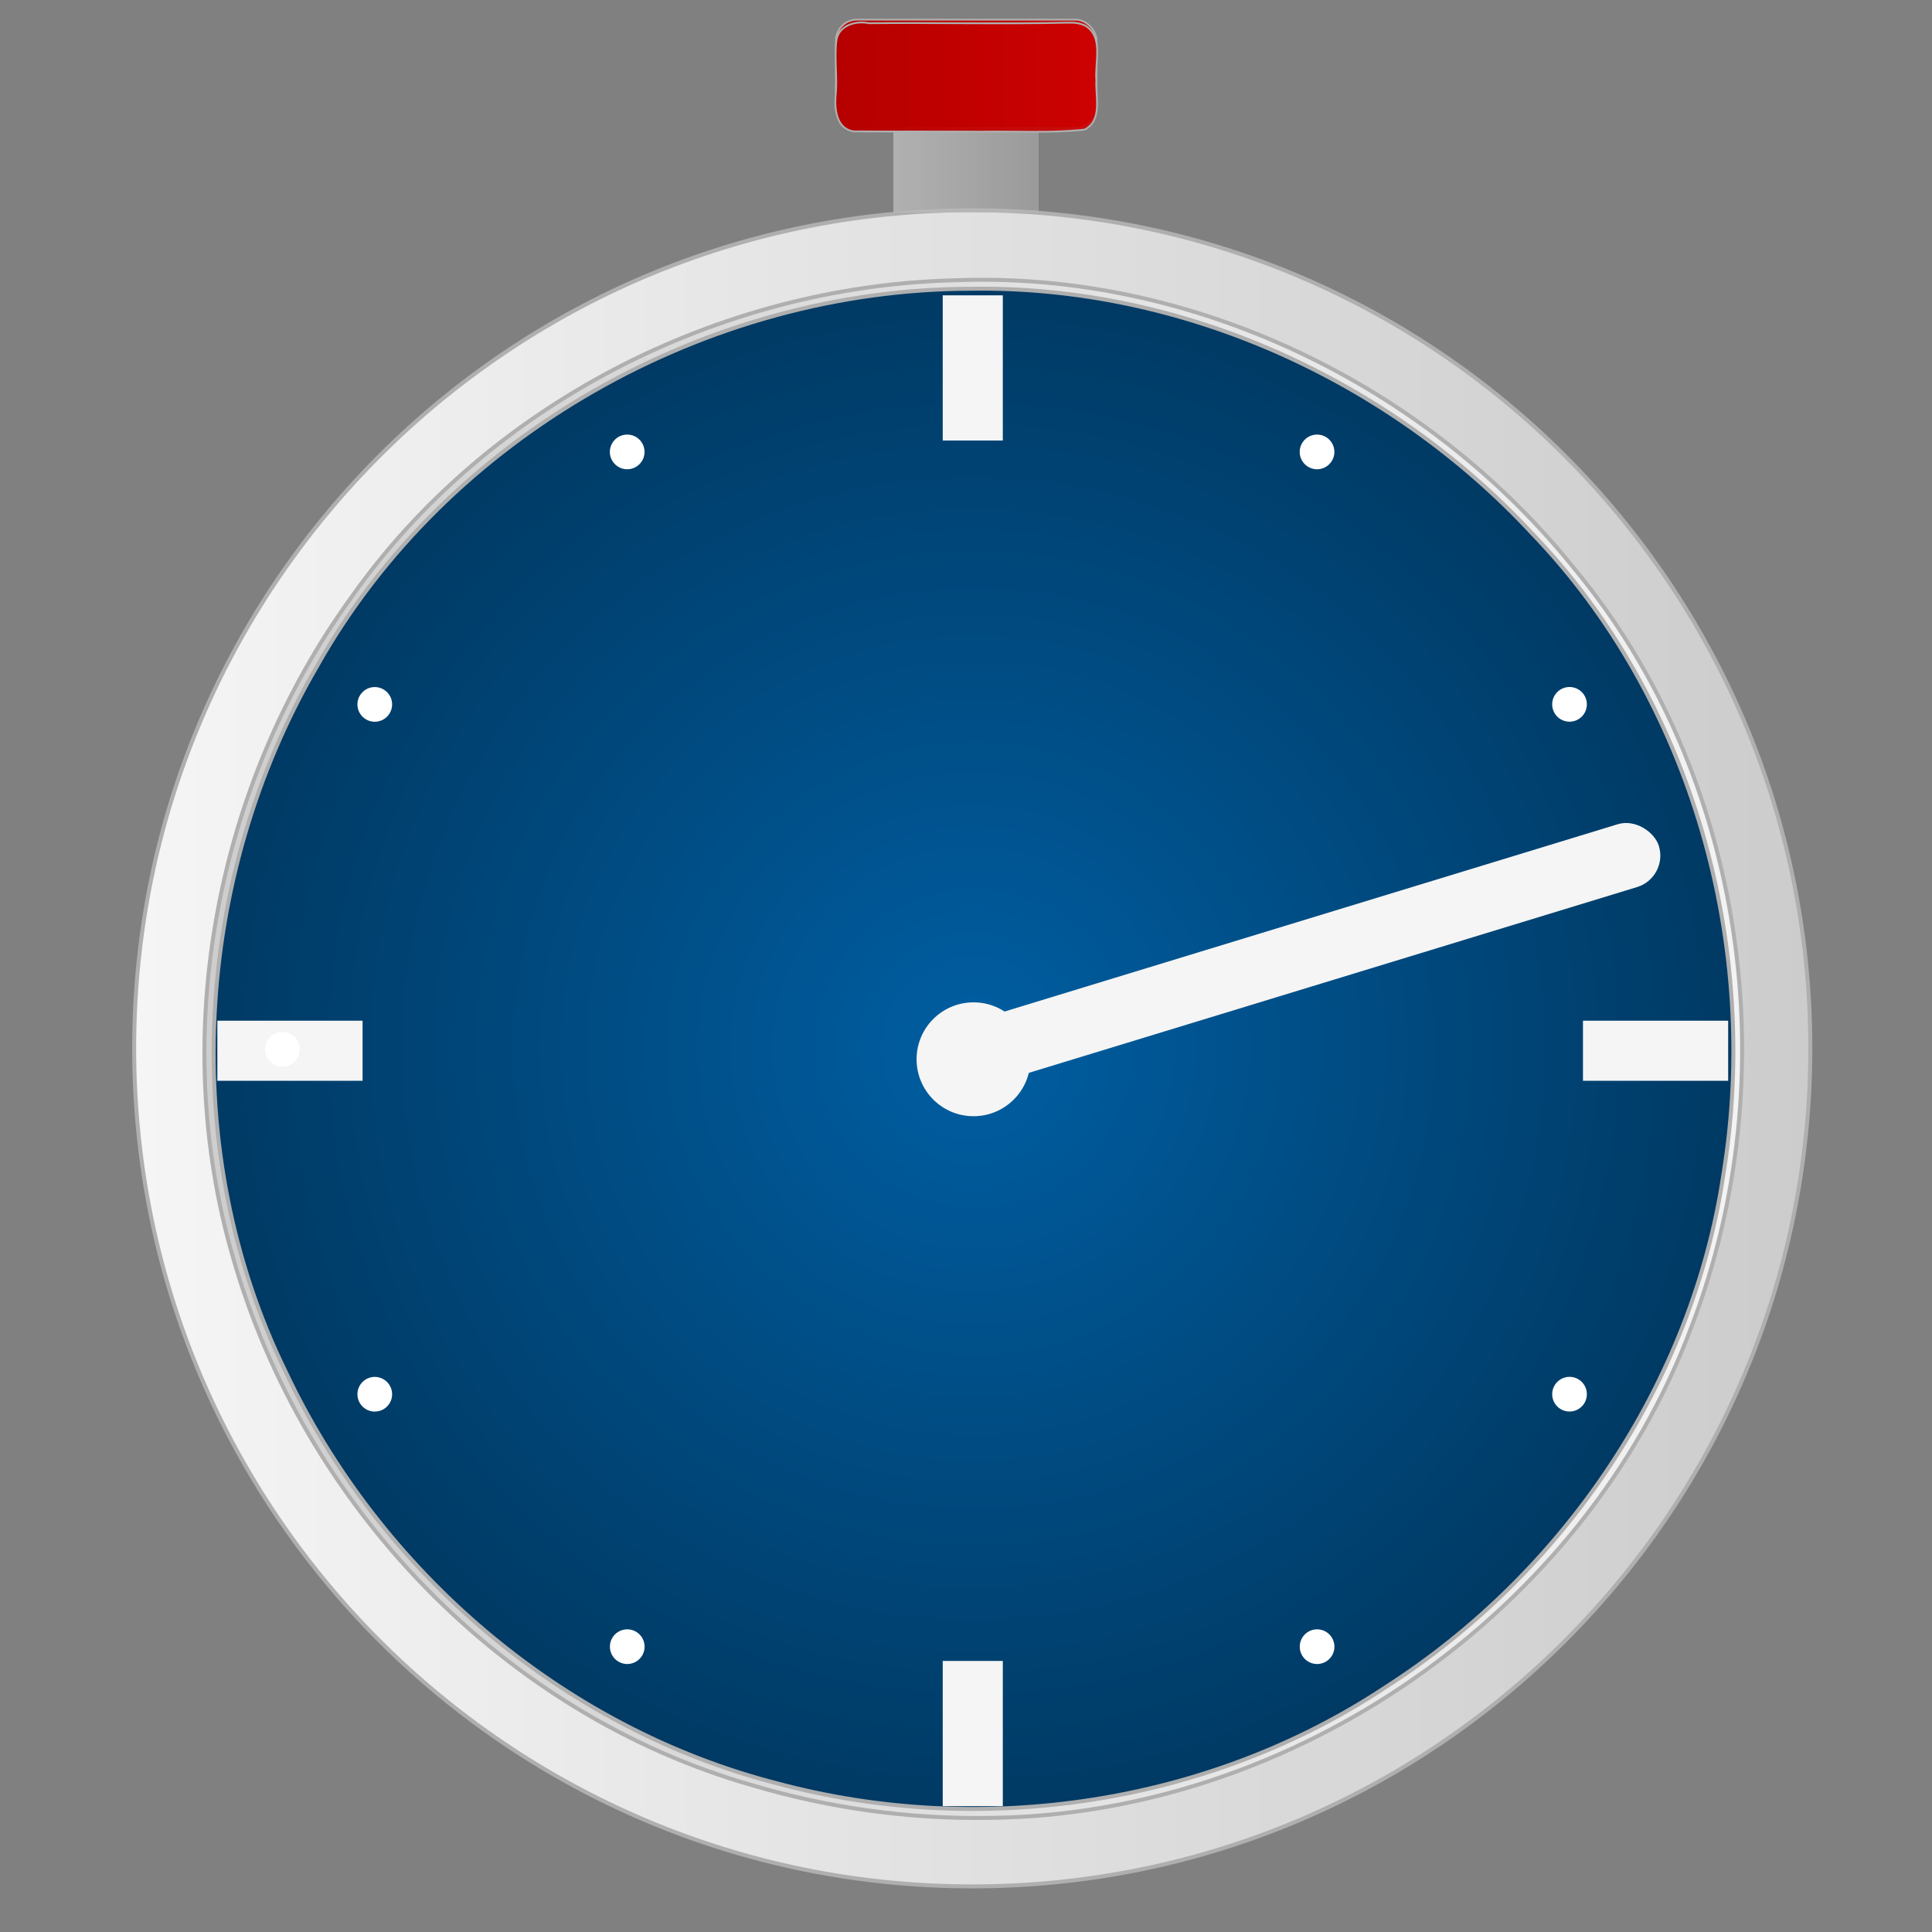 <?xml version="1.0" encoding="UTF-8" standalone="no"?>
<!-- Created with Inkscape (http://www.inkscape.org/) -->

<svg
   xmlns:osb="http://www.openswatchbook.org/uri/2009/osb"
   xmlns:dc="http://purl.org/dc/elements/1.1/"
   xmlns:cc="http://creativecommons.org/ns#"
   xmlns:rdf="http://www.w3.org/1999/02/22-rdf-syntax-ns#"
   xmlns:svg="http://www.w3.org/2000/svg"
   xmlns="http://www.w3.org/2000/svg"
   xmlns:xlink="http://www.w3.org/1999/xlink"
   xmlns:sodipodi="http://sodipodi.sourceforge.net/DTD/sodipodi-0.dtd"
   xmlns:inkscape="http://www.inkscape.org/namespaces/inkscape"
   width="864"
   height="864"
   id="svg3864"
   version="1.1"
   inkscape:version="0.48.3.1 r9886"
   sodipodi:docname="ic_launcher_2.svg"
   inkscape:export-filename="/home/mep/workspace/Anstop/res/drawable-ldpi/ic_launcher.png"
   inkscape:export-xdpi="3.75"
   inkscape:export-ydpi="3.75">
  <rect width="100%" height="100%" fill="#808080" stroke="none"/>
  <defs
     id="defs3866">
    <linearGradient
       id="linearGradient6120">
      <stop
         style="stop-color:#b60000;stop-opacity:1;"
         offset="0"
         id="stop6122" />
      <stop
         style="stop-color:#cd0000;stop-opacity:0.906;"
         offset="1"
         id="stop6124" />
    </linearGradient>
    <linearGradient
       id="linearGradient6110">
      <stop
         style="stop-color:#b9b9b9;stop-opacity:0.851;"
         offset="0"
         id="stop6112" />
      <stop
         style="stop-color:#b9b9b9;stop-opacity:0.459;"
         offset="1"
         id="stop6114" />
    </linearGradient>
    <linearGradient
       id="linearGradient4663"
       osb:paint="gradient">
      <stop
         style="stop-color:#b9b9b9;stop-opacity:1;"
         offset="0"
         id="stop4665" />
      <stop
         style="stop-color:#b9b9b9;stop-opacity:0;"
         offset="1"
         id="stop4667" />
    </linearGradient>
    <linearGradient
       id="linearGradient4655">
      <stop
         style="stop-color:#cccccc;stop-opacity:1;"
         offset="0"
         id="stop4657" />
      <stop
         style="stop-color:#c3c3c3;stop-opacity:0;"
         offset="1"
         id="stop4659" />
    </linearGradient>
    <linearGradient
       id="linearGradient4647">
      <stop
         style="stop-color:#f5f5f5;stop-opacity:1;"
         offset="0"
         id="stop4649" />
      <stop
         style="stop-color:#cccccc;stop-opacity:0;"
         offset="1"
         id="stop4651" />
    </linearGradient>
    <linearGradient
       id="linearGradient4604">
      <stop
         style="stop-color:#f5f5f5;stop-opacity:1;"
         offset="0"
         id="stop4606" />
      <stop
         style="stop-color:#f5f5f5;stop-opacity:1;"
         offset="1"
         id="stop4608" />
    </linearGradient>
    <linearGradient
       id="linearGradient4552">
      <stop
         style="stop-color:#005ea2;stop-opacity:1;"
         offset="0"
         id="stop4554" />
      <stop
         style="stop-color:#003a64;stop-opacity:1;"
         offset="1"
         id="stop4556" />
    </linearGradient>
    <linearGradient
       id="linearGradient4438">
      <stop
         style="stop-color:#f5f5f5;stop-opacity:1;"
         offset="0"
         id="stop4440" />
      <stop
         style="stop-color:#cccccc;stop-opacity:1;"
         offset="1"
         id="stop4442" />
    </linearGradient>
    <linearGradient
       inkscape:collect="always"
       xlink:href="#linearGradient4438"
       id="linearGradient4444"
       x1="161.279"
       y1="388.286"
       x2="638.721"
       y2="388.286"
       gradientUnits="userSpaceOnUse" />
    <linearGradient
       inkscape:collect="always"
       xlink:href="#linearGradient4438"
       id="linearGradient4452"
       gradientUnits="userSpaceOnUse"
       x1="161.279"
       y1="388.286"
       x2="638.721"
       y2="388.286" />
    <linearGradient
       inkscape:collect="always"
       xlink:href="#linearGradient4438"
       id="linearGradient4456"
       gradientUnits="userSpaceOnUse"
       x1="161.279"
       y1="388.286"
       x2="638.721"
       y2="388.286"
       gradientTransform="matrix(1.571,0,0,1.571,-193.599,47.172)" />
    <linearGradient
       inkscape:collect="always"
       xlink:href="#linearGradient4438"
       id="linearGradient4460"
       gradientUnits="userSpaceOnUse"
       gradientTransform="matrix(1.571,0,0,1.571,-193.599,47.172)"
       x1="161.279"
       y1="388.286"
       x2="638.721"
       y2="388.286" />
    <linearGradient
       inkscape:collect="always"
       xlink:href="#linearGradient4438"
       id="linearGradient4464"
       gradientUnits="userSpaceOnUse"
       gradientTransform="matrix(1.571,0,0,1.571,-193.599,47.172)"
       x1="161.279"
       y1="388.286"
       x2="638.721"
       y2="388.286" />
    <linearGradient
       inkscape:collect="always"
       xlink:href="#linearGradient4438"
       id="linearGradient4468"
       gradientUnits="userSpaceOnUse"
       gradientTransform="matrix(1.571,0,0,1.571,-193.599,47.172)"
       x1="161.279"
       y1="388.286"
       x2="638.721"
       y2="388.286" />
    <linearGradient
       inkscape:collect="always"
       xlink:href="#linearGradient4438"
       id="linearGradient4472"
       gradientUnits="userSpaceOnUse"
       gradientTransform="matrix(1.571,0,0,1.571,-193.599,47.172)"
       x1="161.279"
       y1="388.286"
       x2="638.721"
       y2="388.286" />
    <linearGradient
       inkscape:collect="always"
       xlink:href="#linearGradient4438"
       id="linearGradient4476"
       gradientUnits="userSpaceOnUse"
       gradientTransform="matrix(1.571,0,0,1.571,-193.599,47.172)"
       x1="161.279"
       y1="388.286"
       x2="638.721"
       y2="388.286" />
    <linearGradient
       inkscape:collect="always"
       xlink:href="#linearGradient4438"
       id="linearGradient4480"
       gradientUnits="userSpaceOnUse"
       gradientTransform="matrix(1.571,0,0,1.571,-193.599,47.172)"
       x1="161.279"
       y1="388.286"
       x2="638.721"
       y2="388.286" />
    <linearGradient
       inkscape:collect="always"
       xlink:href="#linearGradient4438"
       id="linearGradient4484"
       gradientUnits="userSpaceOnUse"
       gradientTransform="matrix(1.571,0,0,1.571,-193.599,47.172)"
       x1="161.279"
       y1="388.286"
       x2="638.721"
       y2="388.286" />
    <linearGradient
       inkscape:collect="always"
       xlink:href="#linearGradient4438"
       id="linearGradient4488"
       gradientUnits="userSpaceOnUse"
       gradientTransform="matrix(1.571,0,0,1.571,-193.599,47.172)"
       x1="161.279"
       y1="388.286"
       x2="638.721"
       y2="388.286" />
    <linearGradient
       inkscape:collect="always"
       xlink:href="#linearGradient4438"
       id="linearGradient4492"
       gradientUnits="userSpaceOnUse"
       gradientTransform="matrix(1.571,0,0,1.571,-193.599,47.172)"
       x1="161.279"
       y1="388.286"
       x2="638.721"
       y2="388.286" />
    <linearGradient
       inkscape:collect="always"
       xlink:href="#linearGradient4438"
       id="linearGradient4496"
       gradientUnits="userSpaceOnUse"
       gradientTransform="matrix(1.571,0,0,1.571,-193.599,47.172)"
       x1="161.279"
       y1="388.286"
       x2="638.721"
       y2="388.286" />
    <linearGradient
       inkscape:collect="always"
       xlink:href="#linearGradient4438"
       id="linearGradient4500"
       gradientUnits="userSpaceOnUse"
       gradientTransform="matrix(1.571,0,0,1.571,-193.599,47.172)"
       x1="161.279"
       y1="388.286"
       x2="638.721"
       y2="388.286" />
    <linearGradient
       inkscape:collect="always"
       xlink:href="#linearGradient4438"
       id="linearGradient4504"
       gradientUnits="userSpaceOnUse"
       gradientTransform="matrix(1.571,0,0,1.571,-193.599,47.172)"
       x1="161.279"
       y1="388.286"
       x2="638.721"
       y2="388.286" />
    <linearGradient
       inkscape:collect="always"
       xlink:href="#linearGradient4438"
       id="linearGradient4508"
       gradientUnits="userSpaceOnUse"
       gradientTransform="matrix(1.571,0,0,1.571,-193.599,47.172)"
       x1="161.279"
       y1="388.286"
       x2="638.721"
       y2="388.286" />
    <linearGradient
       inkscape:collect="always"
       xlink:href="#linearGradient4438"
       id="linearGradient4512"
       gradientUnits="userSpaceOnUse"
       gradientTransform="matrix(-1.571,0,0,-1.571,1064.099,1267.664)"
       x1="161.279"
       y1="388.286"
       x2="638.721"
       y2="388.286" />
    <linearGradient
       inkscape:collect="always"
       xlink:href="#linearGradient4438"
       id="linearGradient4516"
       gradientUnits="userSpaceOnUse"
       gradientTransform="matrix(-1.571,0,0,-1.571,1064.099,1267.664)"
       x1="161.279"
       y1="388.286"
       x2="638.721"
       y2="388.286" />
    <linearGradient
       inkscape:collect="always"
       xlink:href="#linearGradient4438"
       id="linearGradient4520"
       gradientUnits="userSpaceOnUse"
       gradientTransform="matrix(-1.571,0,0,-1.571,1064.099,1267.664)"
       x1="161.279"
       y1="388.286"
       x2="638.721"
       y2="388.286" />
    <linearGradient
       inkscape:collect="always"
       xlink:href="#linearGradient4438"
       id="linearGradient4524"
       gradientUnits="userSpaceOnUse"
       gradientTransform="matrix(-1.571,0,0,-1.571,1064.099,1267.664)"
       x1="161.279"
       y1="388.286"
       x2="638.721"
       y2="388.286" />
    <linearGradient
       inkscape:collect="always"
       xlink:href="#linearGradient4438"
       id="linearGradient4528"
       gradientUnits="userSpaceOnUse"
       gradientTransform="matrix(-1.571,0,0,-1.571,1064.099,1267.664)"
       x1="161.279"
       y1="388.286"
       x2="638.721"
       y2="388.286" />
    <linearGradient
       inkscape:collect="always"
       xlink:href="#linearGradient4438"
       id="linearGradient4532"
       gradientUnits="userSpaceOnUse"
       gradientTransform="matrix(-1.571,0,0,-1.571,1064.099,1267.664)"
       x1="161.279"
       y1="388.286"
       x2="638.721"
       y2="388.286" />
    <linearGradient
       inkscape:collect="always"
       xlink:href="#linearGradient4438"
       id="linearGradient4536"
       gradientUnits="userSpaceOnUse"
       gradientTransform="matrix(-1.571,0,0,-1.571,1064.099,1267.664)"
       x1="161.279"
       y1="388.286"
       x2="638.721"
       y2="388.286" />
    <radialGradient
       inkscape:collect="always"
       xlink:href="#linearGradient4552"
       id="radialGradient4558"
       cx="435.36"
       cy="657.4"
       fx="435.36"
       fy="657.4"
       r="340.699"
       gradientTransform="matrix(1,0,0,1,0,-0.243)"
       gradientUnits="userSpaceOnUse" />
    <linearGradient
       inkscape:collect="always"
       xlink:href="#linearGradient6110"
       id="linearGradient6116"
       x1="399.5"
       y1="243.862"
       x2="464.5"
       y2="243.862"
       gradientUnits="userSpaceOnUse" />
    <linearGradient
       inkscape:collect="always"
       xlink:href="#linearGradient6120"
       id="linearGradient6126"
       x1="373.832"
       y1="221.408"
       x2="485.722"
       y2="221.408"
       gradientUnits="userSpaceOnUse"
       gradientTransform="matrix(1.042,0,0,1,-15.685,0)" />
    <linearGradient
       inkscape:collect="always"
       xlink:href="#linearGradient6120"
       id="linearGradient6130"
       gradientUnits="userSpaceOnUse"
       gradientTransform="matrix(1.042,0,0,1,-15.685,0)"
       x1="373.832"
       y1="221.408"
       x2="485.722"
       y2="221.408" />
    <linearGradient
       inkscape:collect="always"
       xlink:href="#linearGradient6120"
       id="linearGradient6134"
       gradientUnits="userSpaceOnUse"
       gradientTransform="matrix(1.042,0,0,1,-15.685,0)"
       x1="373.832"
       y1="221.408"
       x2="485.722"
       y2="221.408" />
    <linearGradient
       inkscape:collect="always"
       xlink:href="#linearGradient6120"
       id="linearGradient6138"
       gradientUnits="userSpaceOnUse"
       gradientTransform="matrix(1.042,0,0,1,-15.685,0)"
       x1="373.832"
       y1="221.408"
       x2="485.722"
       y2="221.408" />
    <linearGradient
       inkscape:collect="always"
       xlink:href="#linearGradient6120"
       id="linearGradient6152"
       gradientUnits="userSpaceOnUse"
       gradientTransform="matrix(1.042,0,0,1,-15.685,1.565)"
       x1="373.832"
       y1="221.408"
       x2="485.722"
       y2="221.408" />
  </defs>
  <sodipodi:namedview
     id="base"
     pagecolor="#ffffff"
     bordercolor="#666666"
     borderopacity="1.0"
     inkscape:pageopacity="0.0"
     inkscape:pageshadow="2"
     inkscape:zoom="0.5"
     inkscape:cx="247.16831"
     inkscape:cy="218.78491"
     inkscape:document-units="px"
     inkscape:current-layer="layer1"
     showgrid="false"
     inkscape:window-width="1680"
     inkscape:window-height="925"
     inkscape:window-x="1600"
     inkscape:window-y="181"
     inkscape:window-maximized="1" />
  <g
     inkscape:label="Ebene 1"
     inkscape:groupmode="layer"
     id="layer1"
     transform="translate(0,-188.362)">
    <path
       sodipodi:type="arc"
       style="opacity:1;fill:url(#linearGradient4444);fill-opacity:1;stroke:#afafaf;stroke-width:1.127;stroke-miterlimit:4;stroke-opacity:1;stroke-dasharray:none"
       id="path3872"
       sodipodi:cx="400"
       sodipodi:cy="388.28571"
       sodipodi:rx="238.57143"
       sodipodi:ry="238.57143"
       d="m 638.571,388.286 c 0,131.759 -106.812,238.571 -238.571,238.571 -131.759,0 -238.571,-106.812 -238.571,-238.571 0,-131.759 106.812,-238.571 238.571,-238.571 131.759,0 238.571,106.812 238.571,238.571 z"
       transform="matrix(1.571,0,0,1.571,-193.599,47.172)" />
    <path
       style="fill:url(#linearGradient4512);fill-opacity:1;stroke:#afafaf;stroke-width:1.771;stroke-miterlimit:4;stroke-opacity:1;stroke-dasharray:none"
       d="m 441.937,1001.337 c 136.212,-1.137 266.876,-91.922 314.481,-219.592 42.916,-111.619 24.556,-246.254 -52.265,-338.967 -65.965,-82.412 -171.163,-133.356 -277.435,-129.066 -105.521,2.65 -209.327,55.858 -269.937,142.242 -60.388,83.524 -81.481,195.415 -52.531,294.914 31.564,110.875 120.999,204.327 232.534,235.973 33.988,10.081 69.597,15.035 105.154,14.496 z"
       id="path4450"
       inkscape:connector-curvature="0" />
    <path
       style="fill:url(#radialGradient4558);fill-opacity:1.0;stroke:#afafaf;stroke-width:1.771;stroke-miterlimit:4;stroke-opacity:1;stroke-dasharray:none"
       d="m 434.312,317.5 c -118.06,0.066 -234.549,65.635 -292.531,168.812 -55.03,94.269 -62.444,216.664 -14.105,315.342 42.065,89.267 123.842,159.638 219.918,184.251 91.55,24.557 193.36,9.291 272.335,-43.218 C 699.193,891.808 756.911,807.019 770.758,713.295 787.335,611.551 756.902,501.491 685.136,426.881 621.431,358.207 528.566,315.982 434.312,317.5 z"
       id="path4514"
       inkscape:connector-curvature="0" />
    <rect
       style="fill:#f5f5f5;fill-opacity:1;fill-rule:nonzero;stroke:none"
       id="rect4570"
       width="64.936"
       height="26.87"
       x="-385.377"
       y="421.592"
       transform="matrix(0,-1,1,0,0,0)"
       inkscape:transform-center-y="-305.35229" />
    <rect
       transform="scale(-1,-1)"
       y="-671.696"
       x="-162.142"
       height="26.87"
       width="64.936"
       id="rect4576"
       style="fill:#f5f5f5;fill-opacity:1;fill-rule:nonzero;stroke:none"
       inkscape:transform-center-x="305.3523" />
    <rect
       style="fill:#f5f5f5;fill-opacity:1;fill-rule:nonzero;stroke:none"
       id="rect4582"
       width="64.936"
       height="26.87"
       x="931.145"
       y="-448.462"
       transform="matrix(0,1,-1,0,0,0)"
       inkscape:transform-center-y="305.35236" />
    <rect
       inkscape:transform-center-y="1.2017163e-05"
       y="644.826"
       x="707.911"
       height="26.87"
       width="64.936"
       id="rect4588"
       style="fill:#f5f5f5;fill-opacity:1;fill-rule:nonzero;stroke:none"
       inkscape:transform-center-x="-305.35236" />
    <rect
       style="fill:#f5f5f5;fill-opacity:1;fill-rule:nonzero;stroke:#afafaf;stroke-width:0;stroke-linecap:round;stroke-miterlimit:0;stroke-opacity:1;stroke-dasharray:none"
       id="rect4600"
       width="326.726"
       height="29.413"
       x="217.455"
       y="744.303"
       transform="matrix(0.956,-0.292,0.292,0.956,0,0)"
       ry="14.706" />
    <path
       sodipodi:type="arc"
       style="fill:#f5f5f5;fill-opacity:1;fill-rule:nonzero;stroke:#afafaf;stroke-width:0;stroke-linecap:round;stroke-miterlimit:0;stroke-opacity:1;stroke-dasharray:none"
       id="path4602"
       sodipodi:cx="435.57779"
       sodipodi:cy="477.91971"
       sodipodi:rx="19.79899"
       sodipodi:ry="19.79899"
       d="m 455.377,477.92 c 0,10.935 -8.864,19.799 -19.799,19.799 -10.935,0 -19.799,-8.864 -19.799,-19.799 0,-10.935 8.864,-19.799 19.799,-19.799 10.935,0 19.799,8.864 19.799,19.799 z"
       transform="matrix(1.286,0,0,1.286,-124.794,47.471)" />
    <rect
       style="fill:url(#linearGradient6116);fill-opacity:1;fill-rule:nonzero;stroke:#afafaf;stroke-width:0;stroke-linecap:round;stroke-miterlimit:0;stroke-opacity:1;stroke-dasharray:none"
       id="rect4637"
       width="65"
       height="79"
       x="399.5"
       y="204.362"
       ry="0"
       rx="0" />
    <rect
       style="fill:url(#linearGradient6126);fill-opacity:1;fill-rule:nonzero;stroke:#afafaf;stroke-width:0.8;stroke-linecap:round;stroke-miterlimit:0;stroke-opacity:1;stroke-dasharray:none"
       id="rect6118"
       width="116.584"
       height="48.511"
       x="373.832"
       y="197.152"
       rx="9.406"
       ry="9.406" />
    <path
       style="fill:url(#linearGradient6152);fill-opacity:1;fill-rule:nonzero;stroke:#afafaf;stroke-width:0.8;stroke-linecap:round;stroke-miterlimit:0;stroke-opacity:1;stroke-dasharray:none"
       d="m 477.812,198.502 c -29.704,0.672 -59.505,-0.056 -89.25,0.241 -6.044,-1.267 -13.774,1.043 -14.563,8.04 -0.926,8.168 0.592,16.478 -0.344,24.719 -0.457,6.21 0.645,14.732 8.312,15.625 18.862,0.111 37.851,-0.017 56.781,0.121 15.389,-0.278 31.063,0.744 46.281,-0.933 8.147,-4.133 4.86,-14.713 5.25,-22.031 -0.726,-7.972 3.348,-18.853 -4.594,-24.25 -2.39,-1.312 -5.188,-1.63 -7.875,-1.531 z"
       id="rect6128"
       inkscape:connector-curvature="0" />
    <path
       sodipodi:type="arc"
       style="fill:#ffffff;fill-opacity:1;fill-rule:nonzero;stroke:none"
       id="path3853"
       sodipodi:cx="743.25"
       sodipodi:cy="469.25"
       sodipodi:rx="7.75"
       sodipodi:ry="7.75"
       d="m 751,469.25 a 7.75,7.75 0 1 1 -15.5,0 7.75,7.75 0 1 1 15.5,0 z"
       transform="matrix(0.866,-0.5,0.5,0.866,-176.38,468.605)"
       inkscape:transform-center-x="-267.16884"
       inkscape:transform-center-y="-154.25" />
    <path
       inkscape:transform-center-y="-267.16884"
       inkscape:transform-center-x="-154.25"
       transform="matrix(0.5,-0.866,0.866,0.5,-189.007,799.492)"
       d="m 751,469.25 a 7.75,7.75 0 1 1 -15.5,0 7.75,7.75 0 1 1 15.5,0 z"
       sodipodi:ry="7.75"
       sodipodi:rx="7.75"
       sodipodi:cy="469.25"
       sodipodi:cx="743.25"
       id="path3855"
       style="fill:#ffffff;fill-opacity:1;fill-rule:nonzero;stroke:none"
       sodipodi:type="arc" />
    <path
       sodipodi:type="arc"
       style="fill:#ffffff;fill-opacity:1;fill-rule:nonzero;stroke:none"
       id="path3857"
       sodipodi:cx="743.25"
       sodipodi:cy="469.25"
       sodipodi:rx="7.75"
       sodipodi:ry="7.75"
       d="m 751,469.25 a 7.75,7.75 0 1 1 -15.5,0 7.75,7.75 0 1 1 15.5,0 z"
       transform="matrix(-0.5,-0.866,0.866,-0.5,245.743,1268.742)"
       inkscape:transform-center-y="-267.16886"
       inkscape:transform-center-x="154.24999" />
    <path
       inkscape:transform-center-x="267.16884"
       inkscape:transform-center-y="-154.25"
       transform="matrix(-0.866,-0.5,0.5,-0.866,576.63,1281.37)"
       d="m 751,469.25 a 7.75,7.75 0 1 1 -15.5,0 7.75,7.75 0 1 1 15.5,0 z"
       sodipodi:ry="7.75"
       sodipodi:rx="7.75"
       sodipodi:cy="469.25"
       sodipodi:cx="743.25"
       id="path3859"
       style="fill:#ffffff;fill-opacity:1;fill-rule:nonzero;stroke:none"
       sodipodi:type="arc" />
    <path
       sodipodi:type="arc"
       style="fill:#ffffff;fill-opacity:1;fill-rule:nonzero;stroke:none"
       id="path3861"
       sodipodi:cx="743.25"
       sodipodi:cy="469.25"
       sodipodi:rx="7.75"
       sodipodi:ry="7.75"
       d="m 751,469.25 a 7.75,7.75 0 1 1 -15.5,0 7.75,7.75 0 1 1 15.5,0 z"
       transform="matrix(-1,0,0,-1,869.5,1126.862)"
       inkscape:transform-center-y="1.895e-05"
       inkscape:transform-center-x="308.5" />
    <path
       inkscape:transform-center-x="267.16878"
       inkscape:transform-center-y="154.25002"
       transform="matrix(-0.866,0.5,-0.5,-0.866,1045.88,846.62)"
       d="m 751,469.25 a 7.75,7.75 0 1 1 -15.5,0 7.75,7.75 0 1 1 15.5,0 z"
       sodipodi:ry="7.75"
       sodipodi:rx="7.75"
       sodipodi:cy="469.25"
       sodipodi:cx="743.25"
       id="path3863"
       style="fill:#ffffff;fill-opacity:1;fill-rule:nonzero;stroke:none"
       sodipodi:type="arc" />
    <path
       sodipodi:type="arc"
       style="fill:#ffffff;fill-opacity:1;fill-rule:nonzero;stroke:none"
       id="path3865"
       sodipodi:cx="743.25"
       sodipodi:cy="469.25"
       sodipodi:rx="7.75"
       sodipodi:ry="7.75"
       d="m 751,469.25 a 7.75,7.75 0 1 1 -15.5,0 7.75,7.75 0 1 1 15.5,0 z"
       transform="matrix(-0.5,0.866,-0.866,-0.5,1058.507,515.733)"
       inkscape:transform-center-y="267.16883"
       inkscape:transform-center-x="154.24992" />
    <path
       inkscape:transform-center-x="-154.25004"
       inkscape:transform-center-y="267.16877"
       transform="matrix(0.5,0.866,-0.866,0.5,623.757,46.483)"
       d="m 751,469.25 a 7.75,7.75 0 1 1 -15.5,0 7.75,7.75 0 1 1 15.5,0 z"
       sodipodi:ry="7.75"
       sodipodi:rx="7.75"
       sodipodi:cy="469.25"
       sodipodi:cx="743.25"
       id="path3867"
       style="fill:#ffffff;fill-opacity:1;fill-rule:nonzero;stroke:none"
       sodipodi:type="arc" />
    <path
       sodipodi:type="arc"
       style="fill:#ffffff;fill-opacity:1;fill-rule:nonzero;stroke:none"
       id="path3869"
       sodipodi:cx="743.25"
       sodipodi:cy="469.25"
       sodipodi:rx="7.75"
       sodipodi:ry="7.75"
       d="m 751,469.25 a 7.75,7.75 0 1 1 -15.5,0 7.75,7.75 0 1 1 15.5,0 z"
       transform="matrix(0.866,0.5,-0.5,0.866,292.87,33.855)"
       inkscape:transform-center-y="154.24992"
       inkscape:transform-center-x="-267.16884" />
  </g>
</svg>

